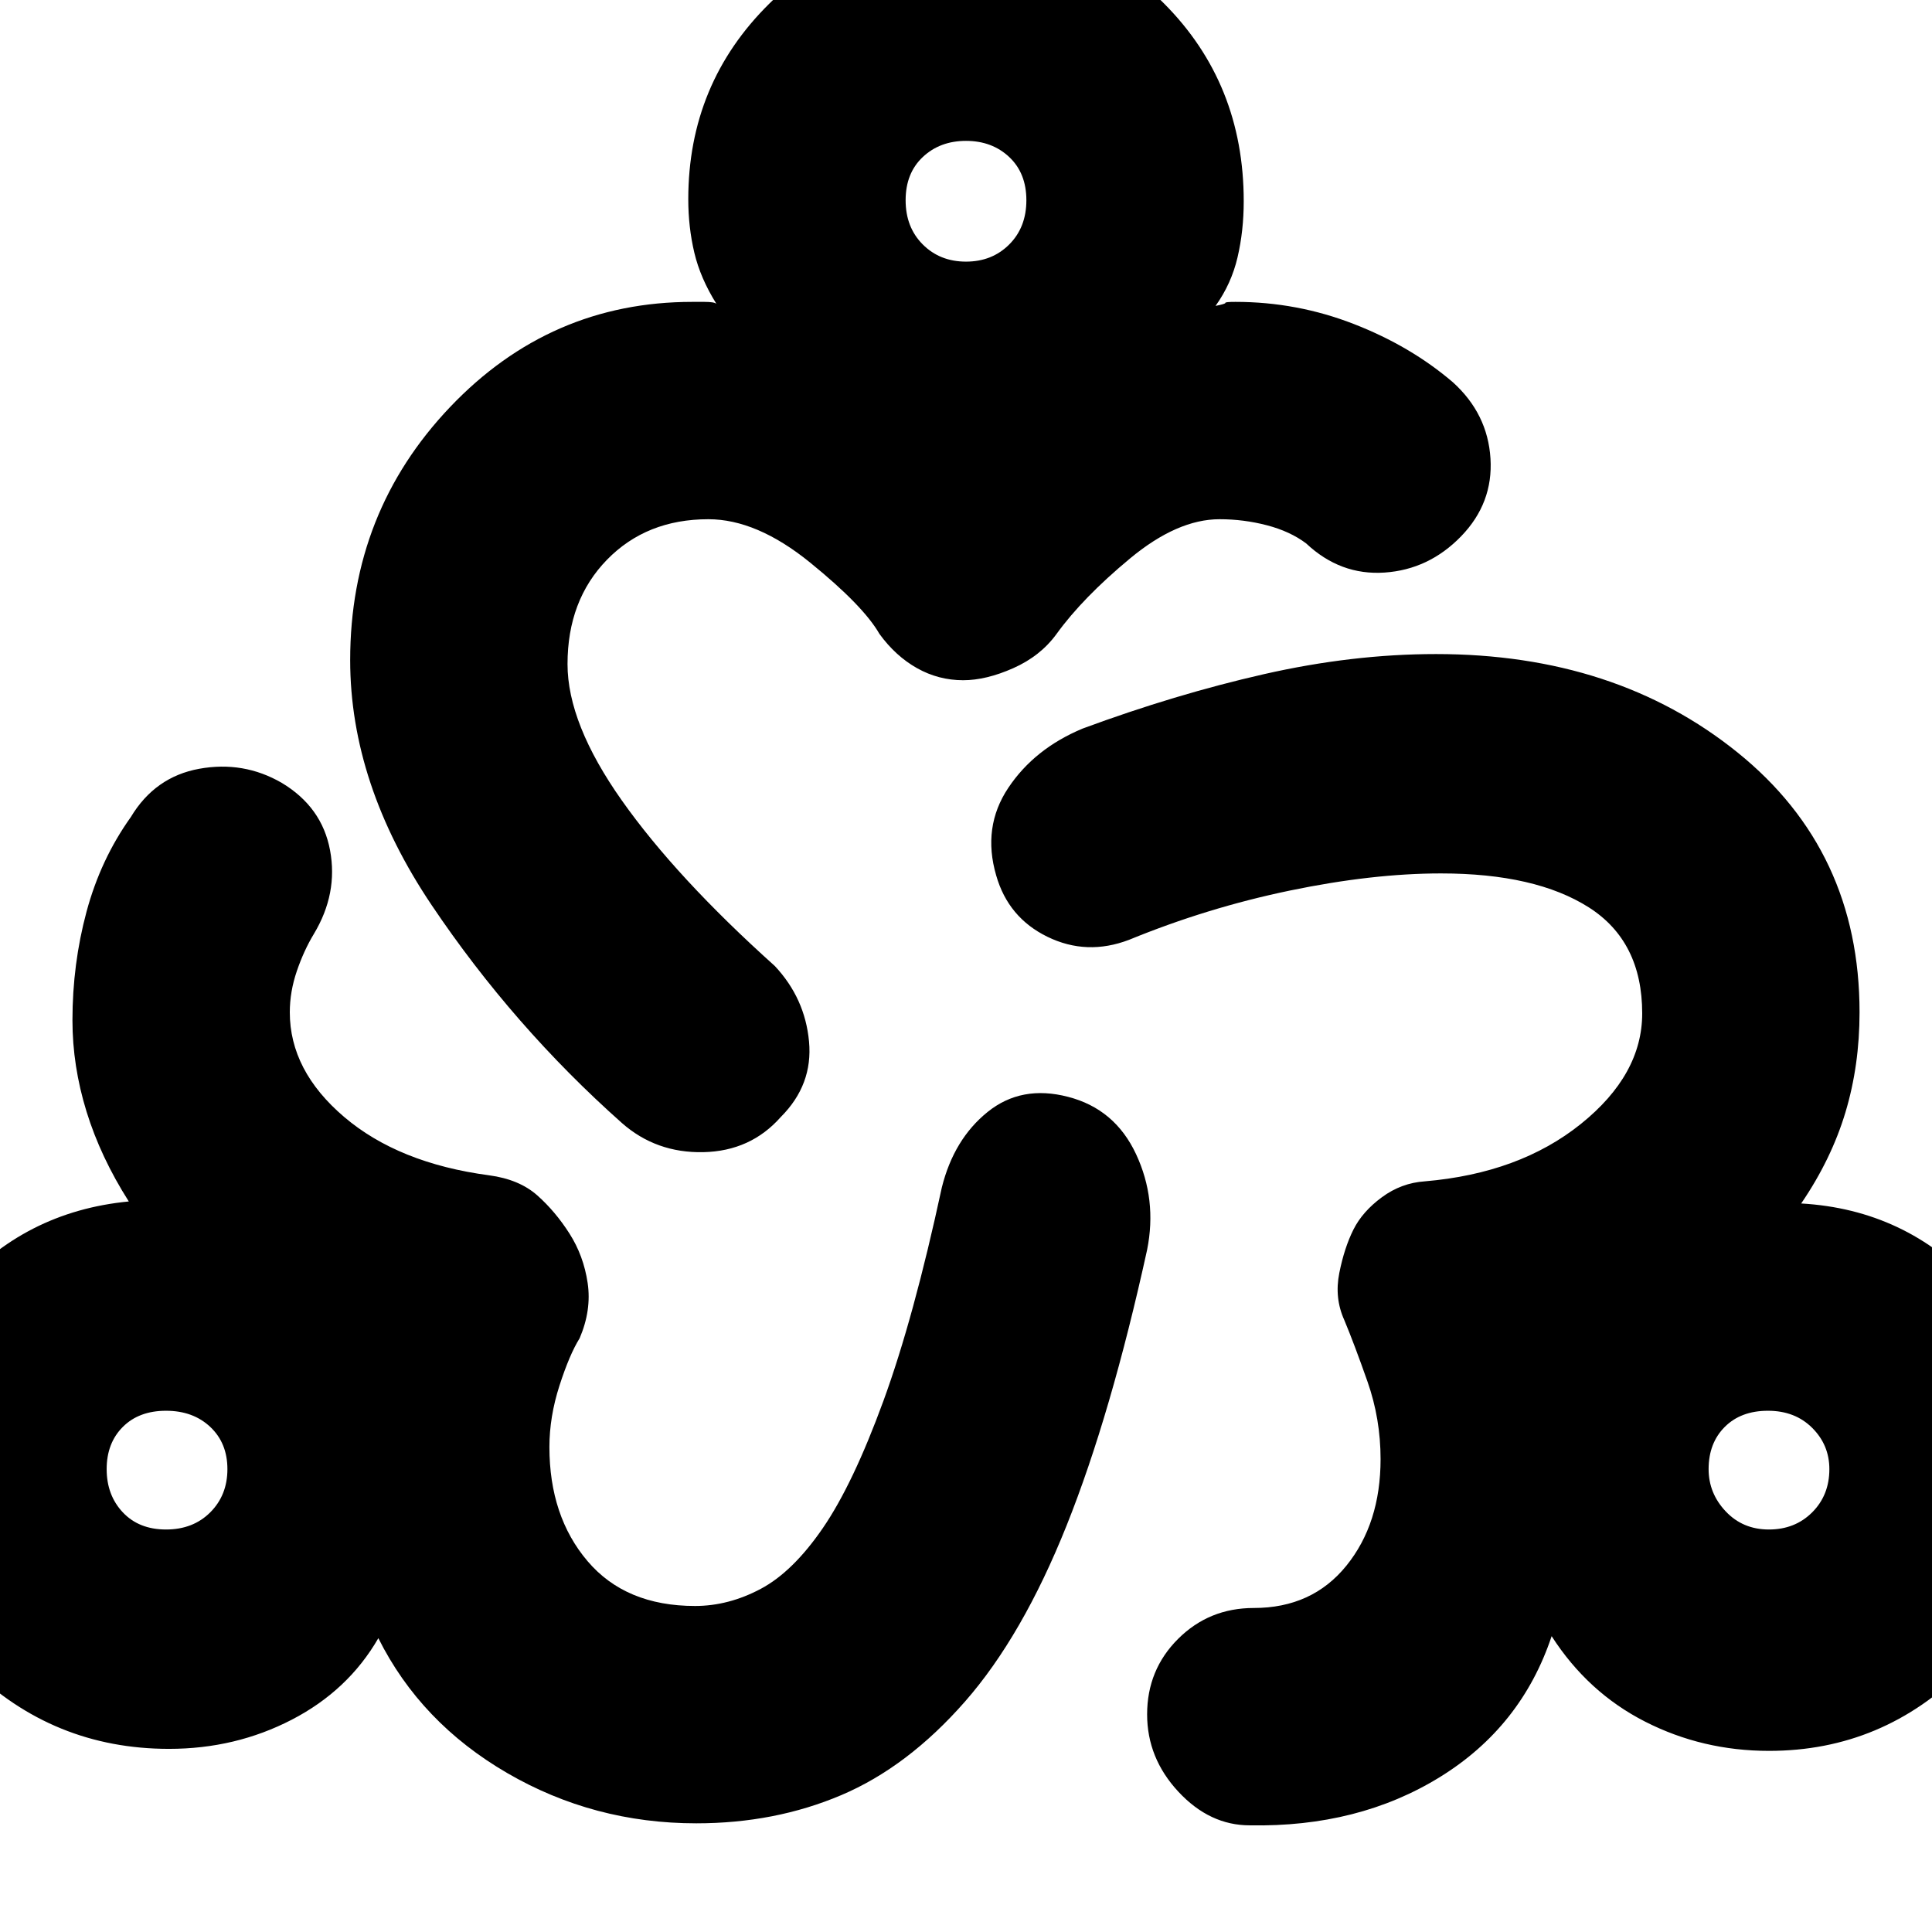 <svg xmlns="http://www.w3.org/2000/svg" height="20" viewBox="0 -960 960 960" width="20"><path d="M346-54q-51 0-94-25t-64-67q-15 26-43 40.5T84-91q-57.6 0-98.8-40.25Q-56-171.5-56-229q0-51 34-90t86-44q-14-22-21-44.64-7-22.65-7-45.36 0-28 7-54t22-47q12-20 34-24t41 7q20 12 24 33.5t-8 41.5q-5 8.25-8.5 18.5T144-457q0 29 27 52t72 29q15 2 24 10t16 19q7 11 9 24.5t-4 27.5q-5 8-10 23.5t-5 30.5q0 34.4 18.93 56.7 18.94 22.3 53.45 22.3 16.62 0 32.62-8.5 16-8.5 30.93-30.3 14.93-21.79 30-63Q454-305 468-370q6-24 22.77-37.5 16.78-13.5 39.9-7.5 23.33 6 33.83 28.49T570-339q-18 82-40 137t-50.5 87.5Q451-82 418-68t-72 14Zm275 1q-19.93 0-35.46-16.7Q570-86.4 570-108.14q0-22.17 15.39-37.51Q600.78-161 623-161q29 0 46-21t17-53q0-20-6.5-38.5T668-304q-5-11-2.5-23.5t7-21.5q4.5-9 14.17-16.11 9.66-7.11 21.33-7.89 47-4 77.5-28.5t30.5-54.96q0-35.75-26.5-52.65Q763-526 716-526q-34 0-75 8.5T561-493q-21 8-40.5-1.5T495-525q-7-24 6-43.5t37-29.5q46-17 90-27t85.57-10q89.18 0 149.81 48.9Q924-537.21 924-457q0 26.36-7 49.68T895-362q52 3 87 41t35 91q0 58.5-40.7 99.25T879-90q-33 0-61.5-14.5T771-147q-15 45-55.5 70T621-53ZM309-402q-54-48-94.5-108.23Q174-570.47 174-632q0-73.6 49.7-125.8T344-810h6q5 0 6 1-8-12.78-11-25.48-3-12.7-3-26.52 0-57.5 40.32-97.25T480.24-998q58.59 0 98.18 39.75Q618-918.5 618-860q0 14.7-3.07 27.85Q611.86-819 604-808q5-1 4.88-1.5-.11-.5 5.03-.5 30.54 0 58.81 11Q701-788 722-770q17.22 15.62 18.61 37.81Q742-710 726-693.5q-16 16.5-38 18T649-690q-8-6-19.5-9t-23.5-3q-21 0-44.5 19.5T525-645q-8 11-21.5 17t-24.91 6q-12.27 0-22.93-6T437-645q-8-14-34.5-35.5T352-702q-30.76 0-50.38 20.12T282-630q0 29.53 27 67.76Q336-524 385-480q15 16 17 37.5T388-405q-15 17-38.5 17.5T309-402ZM82.5-200q13.45 0 21.97-8.52Q113-217.05 113-230q0-12.95-8.53-20.98Q95.95-259 82.5-259t-21.47 8.02Q53-242.95 53-230q0 12.95 8.03 21.48Q69.05-200 82.5-200ZM480-830q12.95 0 21.48-8.53 8.52-8.52 8.52-21.97t-8.52-21.47Q492.95-890 480-890q-12.95 0-21.48 8.03-8.52 8.02-8.52 21.47t8.52 21.97Q467.05-830 480-830Zm398.96 630q12.97 0 21.5-8.52Q909-217.05 909-230q0-12-8.53-20.5-8.52-8.5-21.97-8.5t-21.47 8.02Q849-242.95 849-230q0 12 8.5 21t21.46 9ZM83-230Zm397-630Zm399 630Z"/></svg>